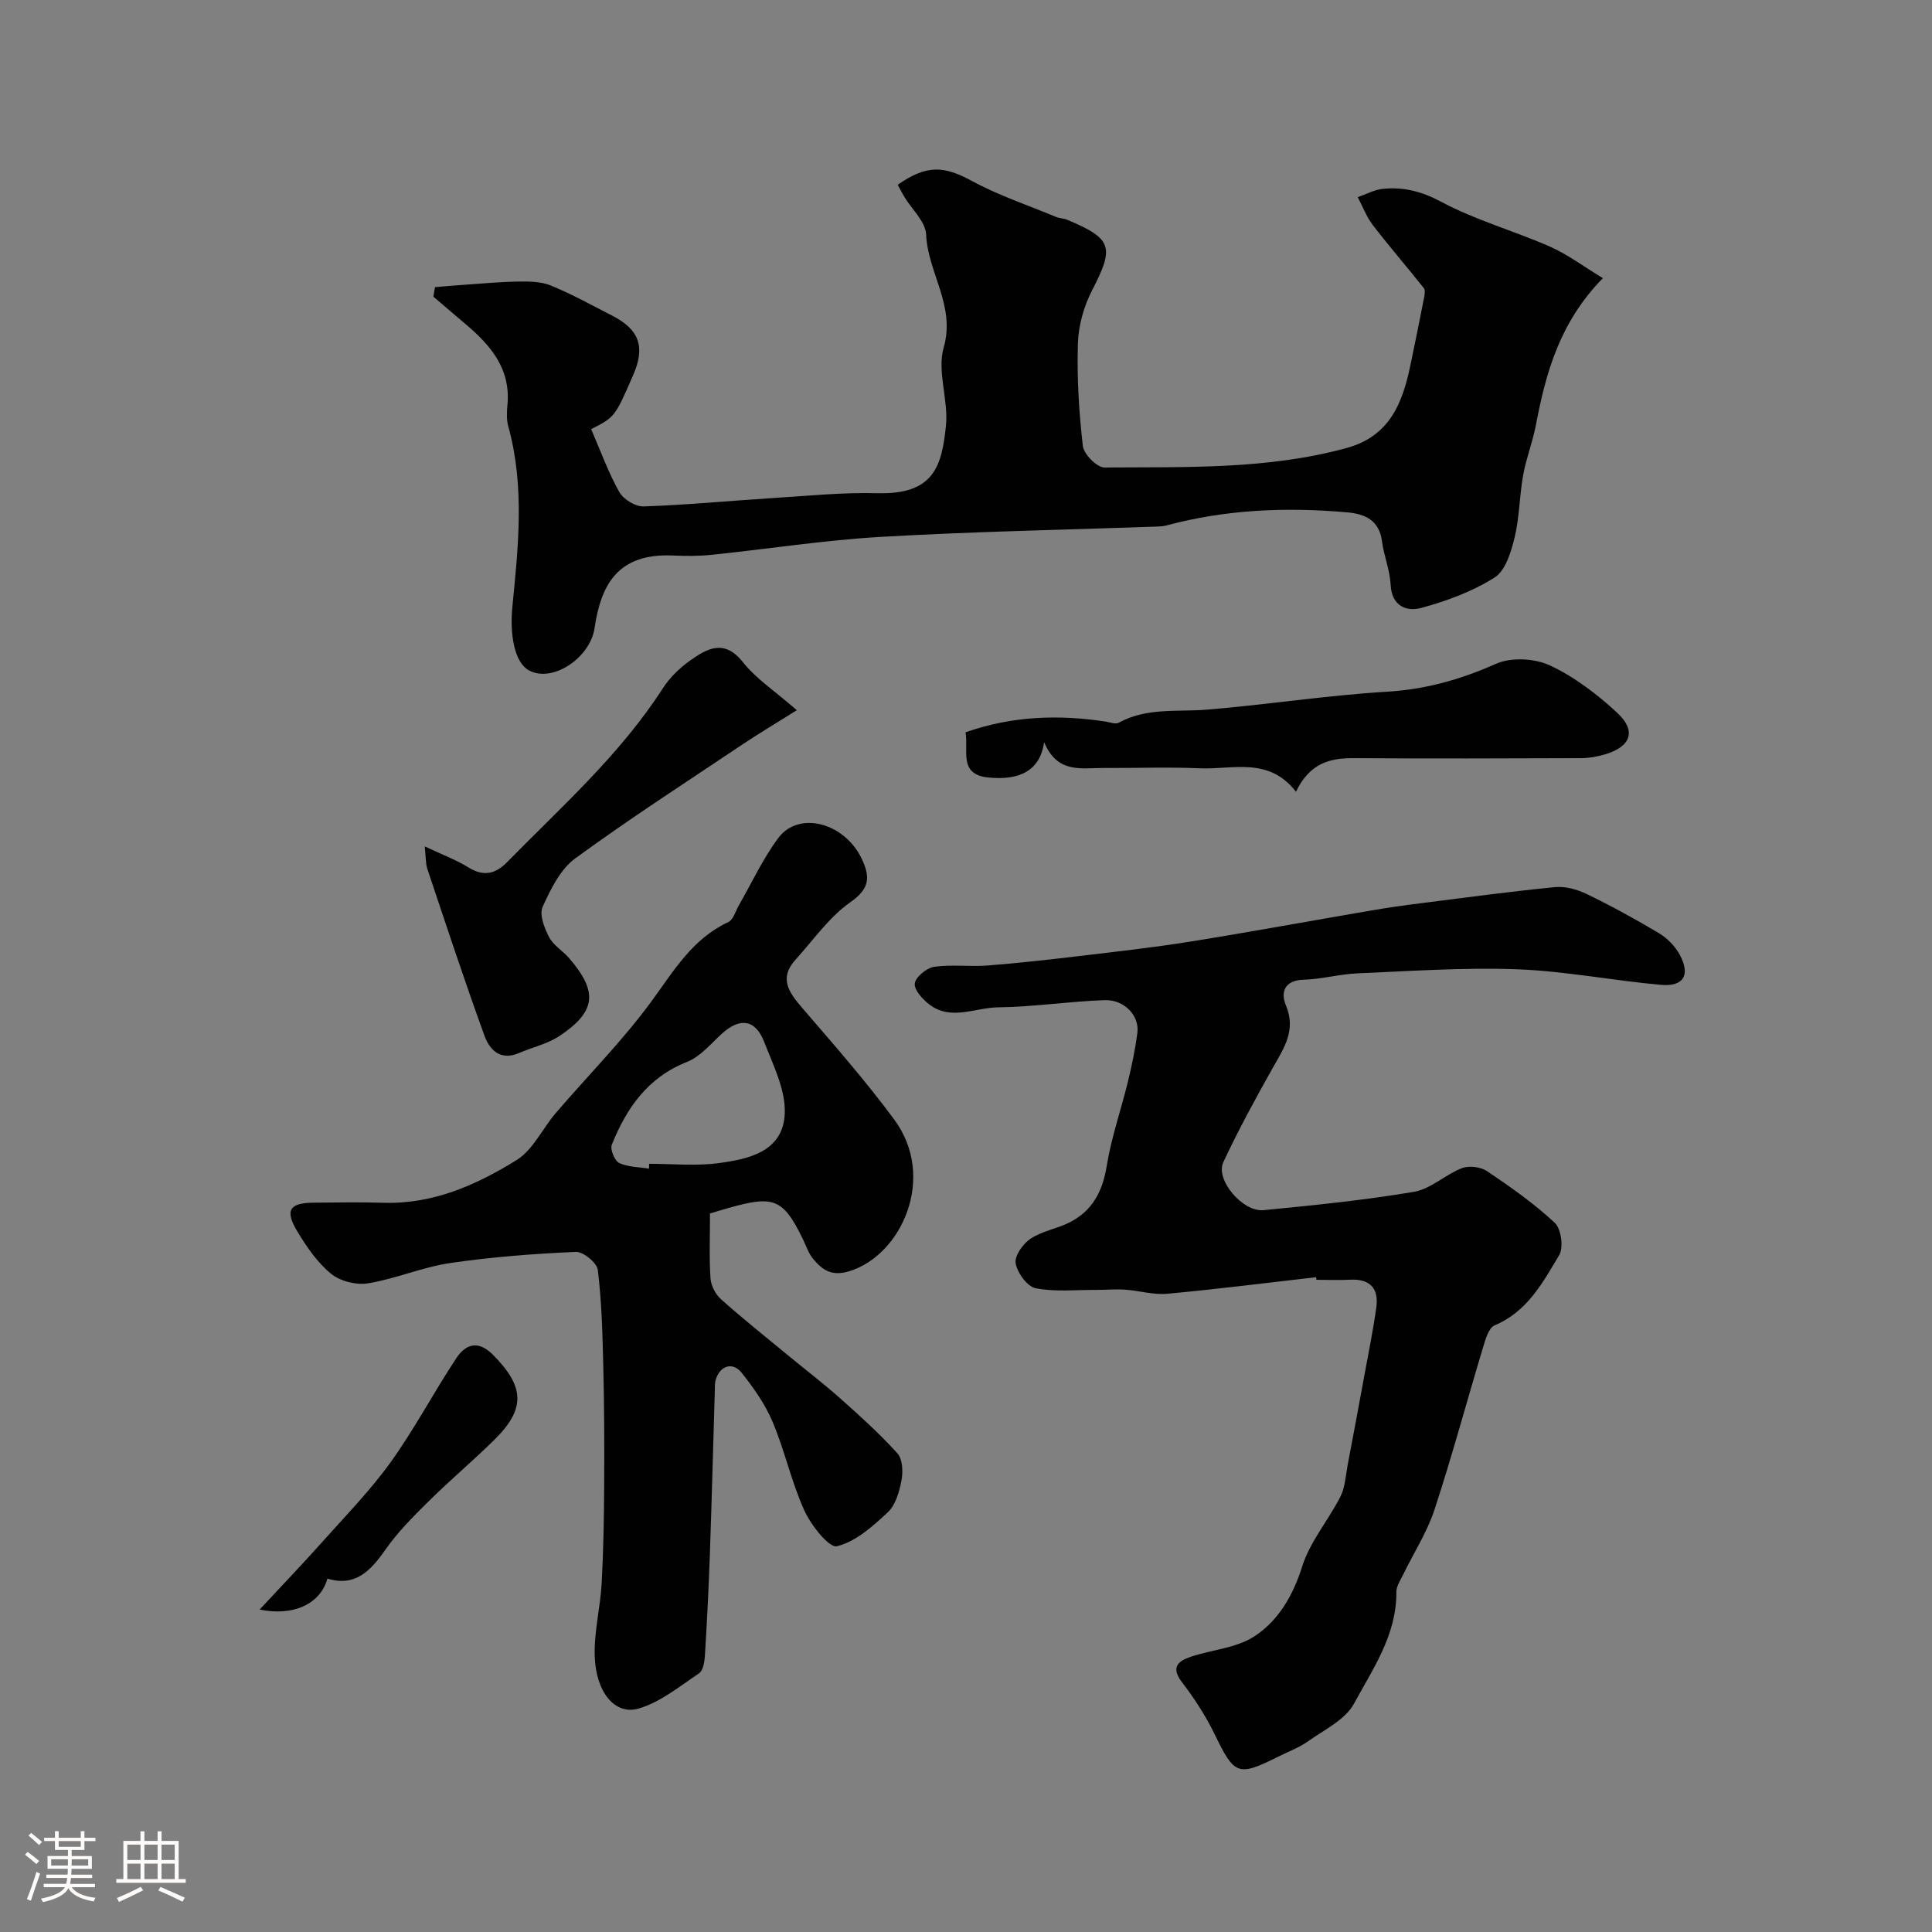 <svg enable-background="new 0 0 400 400" viewBox="0 0 400 400" xmlns="http://www.w3.org/2000/svg"><rect x="0" y="0" width="400" height="400" fill="#808080" stroke="none"/><path d="m5.17 384 .55-.58c.85.61 1.65 1.24 2.4 1.87l-.59.64c-.83-.73-1.62-1.38-2.36-1.93m1.22 9.53-.82-.34c.71-1.76 1.37-3.64 1.98-5.63.24.13.5.25.76.36-.6 1.67-1.24 3.54-1.92 5.61m-.5-13.5.57-.54c.56.44 1.31 1.06 2.26 1.87l-.64.64c-.68-.66-1.41-1.32-2.19-1.97m3.25.46h2.24v-1.36h.77v1.36h4.57v-1.36h.76v1.36h2.28v.69h-2.28v1.84h-2.64v1.26h4.18v2.64h-4.21c0 .45-.02.86-.05 1.21h4.32v.69h-4.38c-.04.34-.1.75-.19 1.22h5.15v.69h-4.82c.87 1.19 2.51 1.92 4.93 2.19-.17.31-.3.57-.37.76-2.77-.49-4.52-1.41-5.26-2.76-.56 1.26-2.3 2.23-5.24 2.9-.12-.24-.26-.48-.43-.72 2.73-.55 4.38-1.34 4.96-2.38h-4.38v-.69h4.65c.1-.38.17-.79.21-1.22h-4.32v-.69h4.4c.03-.34.05-.75.05-1.21h-4.2v-2.64h4.23v-1.26h-2.69v-1.84h-2.24zm1.46 4.46v1.29h3.45c.01-.4.02-.57.01-.53v-.32-.45h-3.46zm1.55-2.59h4.57v-1.19h-4.57zm6.11 2.59h-3.42v.77c-.01.19-.01.37-.02.53h3.44v-1.29z" fill="#fcfbfa"/><path d="m32.63 379.16h.82v1.98h3.54v7.89h1.46v.78h-14.37v-.78h1.46v-7.89h3.54v-1.98h.82v1.98h2.73zm-3.49 11.48.5.73c-1.61.82-3.28 1.63-5 2.41-.13-.27-.28-.55-.44-.82 1.75-.72 3.4-1.49 4.94-2.32m-2.78-5.55h2.73v-3.18h-2.73zm0 3.95h2.73v-3.2h-2.73zm3.54-3.95h2.73v-3.18h-2.73zm0 3.95h2.73v-3.2h-2.73zm7.89 4.68c-1.84-.92-3.51-1.7-5.02-2.32l.45-.73c1.89.8 3.57 1.55 5.04 2.23zm-1.62-11.81h-2.73v3.18h2.73zm-2.73 7.13h2.73v-3.2h-2.73z" fill="#fcfbfa"/><g fill="#010102"><path d="m90.07 59.45c2.02-.17 4.04-.36 6.06-.49 3.77-.26 7.55-.62 11.32-.67 2.23-.03 4.65.01 6.65.84 4.35 1.8 8.5 4.09 12.7 6.25 5.58 2.87 6.82 6.46 4.32 12.21-3.81 8.76-3.81 8.76-8.73 11.26 1.92 4.42 3.52 8.9 5.82 13 .85 1.52 3.34 3.06 5.03 3 8.88-.3 17.74-1.16 26.61-1.72 7.26-.45 14.54-1.21 21.79-1.02 11.71.32 13.35-5.58 14.21-13.98.54-5.34-1.88-11.24-.47-16.17 2.5-8.7-3.29-15.47-3.63-23.38-.12-2.69-2.98-5.26-4.56-7.89-.48-.8-.9-1.65-1.33-2.44 6.04-4.2 9.58-3.92 15.37-.78 5.52 2.99 11.57 5.01 17.39 7.43.75.31 1.63.3 2.37.62 9.33 3.9 9.74 5.65 5.14 14.54-1.72 3.32-2.85 7.31-2.96 11.04-.22 7.07.21 14.2 1.02 21.23.2 1.71 2.93 4.47 4.48 4.46 16.77-.13 33.61.47 50.08-4.02 8.86-2.42 11.55-9.11 13.2-16.87 1.01-4.77 1.96-9.55 2.9-14.33.12-.63.26-1.52-.07-1.93-3.49-4.39-7.17-8.64-10.59-13.09-1.3-1.7-2.07-3.81-3.08-5.73 1.73-.6 3.42-1.54 5.2-1.72 4.26-.43 8.01.51 12.06 2.67 7.12 3.81 15.08 6.01 22.51 9.28 3.69 1.62 6.99 4.13 10.98 6.54-8.96 9.15-11.81 19.6-13.87 30.42-.67 3.5-2.01 6.87-2.64 10.37-.77 4.28-.75 8.72-1.77 12.92-.73 2.98-1.88 6.84-4.14 8.27-4.56 2.89-9.87 4.84-15.12 6.28-3.02.83-6.17-.26-6.4-4.77-.16-3.04-1.4-6-1.8-9.05-.57-4.34-3.56-5.63-7.17-5.95-12.62-1.12-25.15-.61-37.46 2.71-.63.17-1.31.21-1.97.23-19.03.68-38.08 1.03-57.09 2.13-11.77.68-23.46 2.52-35.2 3.73-2.64.27-5.33.25-7.98.13-11.51-.48-14.85 6.23-16.16 15.07-.91 6.09-8.64 11.34-13.53 8.74-3.09-1.63-4.03-7.5-3.48-13.17 1.22-12.44 2.59-24.96-.84-37.35-.39-1.4-.32-2.99-.18-4.46.71-7.47-3.47-12.35-8.67-16.74-2.23-1.88-4.44-3.78-6.66-5.68.09-.67.21-1.32.34-1.97z"/><path d="m272.49 264.43c-10.28 1.17-20.54 2.49-30.84 3.43-2.86.26-5.81-.65-8.73-.85-2-.14-4.02.06-6.04.05-4.17-.02-8.45.45-12.47-.35-1.74-.34-3.78-3.18-4.13-5.16-.27-1.52 1.52-4.05 3.08-5.09 2.37-1.58 5.44-2.05 8.03-3.35 4.76-2.39 6.89-6.42 7.75-11.73.95-5.9 2.97-11.62 4.39-17.46.81-3.31 1.5-6.67 1.95-10.05.47-3.51-2.64-6.93-6.74-6.8-7.39.25-14.76 1.4-22.14 1.49-4.71.06-9.69 2.82-14.16-.57-1.41-1.07-3.21-3.05-3.04-4.38.18-1.35 2.45-3.21 4.01-3.44 3.61-.53 7.36.01 11.03-.27 6.37-.5 12.73-1.21 19.08-1.97 7.64-.91 15.3-1.76 22.89-2.98 12.55-2.01 25.05-4.32 37.58-6.46 3.38-.58 6.78-1.06 10.18-1.49 9.25-1.17 18.49-2.42 27.76-3.33 2.13-.21 4.58.46 6.55 1.41 5.11 2.48 10.11 5.21 14.98 8.12 1.72 1.03 3.34 2.68 4.29 4.43 2.29 4.21.86 6.69-3.87 6.27-9.95-.88-19.83-2.85-29.78-3.22-10.99-.41-22.03.38-33.03.84-3.74.16-7.44 1.22-11.18 1.32-4.05.11-4.75 2.71-3.66 5.3 2.15 5.12-.34 8.75-2.63 12.8-3.64 6.45-7.19 12.98-10.33 19.69-1.68 3.6 3.99 10.35 8.34 9.92 10.41-1.01 20.84-2.06 31.15-3.8 3.47-.59 6.48-3.57 9.92-4.9 1.47-.57 3.89-.26 5.21.63 4.87 3.28 9.73 6.69 14.01 10.69 1.33 1.24 1.85 5.11.91 6.69-3.39 5.69-6.61 11.71-13.37 14.54-1.23.52-1.89 2.91-2.39 4.56-3.38 11.2-6.41 22.51-10.06 33.62-1.54 4.68-4.32 8.96-6.49 13.44-.57 1.17-1.41 2.41-1.4 3.61.08 8.84-4.87 15.89-8.77 23.09-1.82 3.36-6.18 5.42-9.56 7.83-1.85 1.31-4.06 2.11-6.11 3.14-8.41 4.2-9.07 3.83-13.21-4.69-1.84-3.78-4.18-7.38-6.74-10.72-2.37-3.1-.79-4.39 1.84-5.27 4.39-1.46 9.44-1.8 13.15-4.22 4.98-3.25 8-8.42 9.91-14.49 1.62-5.13 5.42-9.55 7.91-14.45.98-1.92 1.08-4.31 1.49-6.5 1.16-6.07 2.29-12.14 3.4-18.22.88-4.81 1.87-9.6 2.54-14.44.54-3.91-1.27-5.95-5.4-5.74-2.33.12-4.66.02-7 .02-.02-.16-.04-.35-.06-.54z"/><path d="m147 251.23c0 4.84-.19 9.15.1 13.43.1 1.5 1.03 3.31 2.16 4.32 4.41 3.94 9.05 7.63 13.61 11.4 3.72 3.07 7.56 6 11.16 9.2 4.07 3.62 8.13 7.29 11.77 11.32 1.07 1.19 1.19 3.78.85 5.56-.44 2.34-1.21 5.11-2.83 6.63-3.11 2.91-6.67 6.12-10.55 7.04-1.63.39-5.36-4.36-6.74-7.4-2.67-5.88-4.04-12.34-6.55-18.3-1.54-3.67-3.93-7.07-6.43-10.21-1.89-2.39-4.58-1.44-5.4 1.56-.17.63-.13 1.32-.15 1.98-.34 11.27-.63 22.53-1.02 33.8-.25 7.1-.6 14.2-1.04 21.3-.08 1.25-.38 3.03-1.23 3.6-4.02 2.69-7.99 5.97-12.5 7.28-4.89 1.42-8.84-3.38-9.08-10.85-.16-5.03 1.17-10.08 1.44-15.15.37-6.82.48-13.66.52-20.5.05-8.2.01-16.39-.19-24.59-.16-6.59-.33-13.2-1.13-19.73-.18-1.47-3.03-3.8-4.56-3.73-8.69.39-17.4 1.04-26 2.31-5.75.85-11.26 3.25-17 4.2-2.44.4-5.78-.43-7.67-1.98-2.84-2.32-5.06-5.58-6.99-8.78-2.63-4.37-1.62-5.89 3.36-5.94 4.83-.04 9.67-.13 14.5.02 10.24.32 19.21-3.68 27.53-8.83 3.41-2.11 5.36-6.52 8.13-9.75 6.63-7.74 13.88-15.01 19.87-23.21 4.59-6.28 8.43-12.87 15.85-16.33 1.05-.49 1.5-2.29 2.2-3.5 2.68-4.65 4.95-9.61 8.13-13.88 4.3-5.79 13.86-3.14 17.36 4.42 1.71 3.7 1.57 6.06-2.4 8.84-4.42 3.09-7.69 7.85-11.39 11.93-3.45 3.81-1.38 6.74 1.36 9.92 6.53 7.59 13.16 15.13 19.1 23.17 8.81 11.95 1.54 28.02-9.26 31.38-3.71 1.15-5.64-.24-7.57-2.58-.91-1.11-1.39-2.59-2.03-3.91-4.45-9.26-6.43-9.28-17.68-5.94-.59.21-1.21.37-1.61.48zm-12.62-9.27c0-.34.01-.67.01-1.01 4.75 0 9.57.49 14.24-.12 6.39-.83 13.56-2.39 13.85-10.36.17-4.87-2.4-9.95-4.26-14.74-1.83-4.72-5.05-5.11-8.79-1.69-2.28 2.08-4.43 4.72-7.16 5.8-8.15 3.22-12.56 9.56-15.6 17.16-.39.96.58 3.33 1.52 3.78 1.83.87 4.1.84 6.19 1.18z"/><path d="m268.32 163.92c-5.69-7.31-13.11-4.56-19.86-4.85-6.65-.29-13.32-.03-19.98-.07-4.54-.03-9.53 1.26-12.3-5.32-.85 5.76-4.91 7.97-11.59 7.29-6.21-.64-4.02-5.59-4.69-9.35 9.61-3.39 19.22-3.71 28.98-2.23.92.14 2.07.61 2.74.24 5.81-3.19 12.15-2.2 18.34-2.71 12.41-1.03 24.76-2.96 37.19-3.71 8.04-.48 15.28-2.53 22.58-5.78 3.13-1.39 8-1.14 11.17.34 5.08 2.37 9.78 5.97 13.93 9.81 3.99 3.69 2.86 6.92-2.31 8.54-1.68.52-3.5.84-5.25.85-15.65.06-31.31.1-46.96 0-4.95-.04-9.13 1-11.99 6.95z"/><path d="m164.97 147.04c-4.83 3.03-8.03 4.93-11.12 7-11.64 7.81-23.44 15.41-34.75 23.68-3.09 2.26-5.11 6.39-6.76 10.05-.72 1.6.37 4.38 1.35 6.26.87 1.69 2.8 2.81 4.11 4.31 6.03 6.97 5.65 11.05-1.91 16.11-2.51 1.68-5.66 2.37-8.49 3.59-3.81 1.64-6.05-.72-7.08-3.56-4.16-11.45-7.97-23.02-11.84-34.57-.38-1.15-.3-2.46-.54-4.67 3.6 1.7 6.51 2.78 9.08 4.37 3.08 1.91 5.55 1.34 7.88-1.03 11.33-11.54 23.48-22.33 32.35-36.1 1.41-2.19 3.44-4.16 5.57-5.68 3.59-2.55 7.14-4.6 11.04.35 2.7 3.4 6.54 5.89 11.11 9.89z"/><path d="m67.79 326.83c-1.47 5.29-7.08 7.84-14.04 6.41 4.52-4.86 8.95-9.48 13.21-14.26 4.78-5.35 9.82-10.53 13.98-16.33 4.92-6.86 8.87-14.41 13.54-21.46 1.93-2.92 4.53-3.78 7.6-.68 6.59 6.65 6.8 11.22.1 17.76-4.42 4.32-9.15 8.31-13.54 12.66-3.16 3.12-6.34 6.33-8.87 9.95-3.06 4.35-6.22 7.72-11.98 5.95z"/></g></svg>